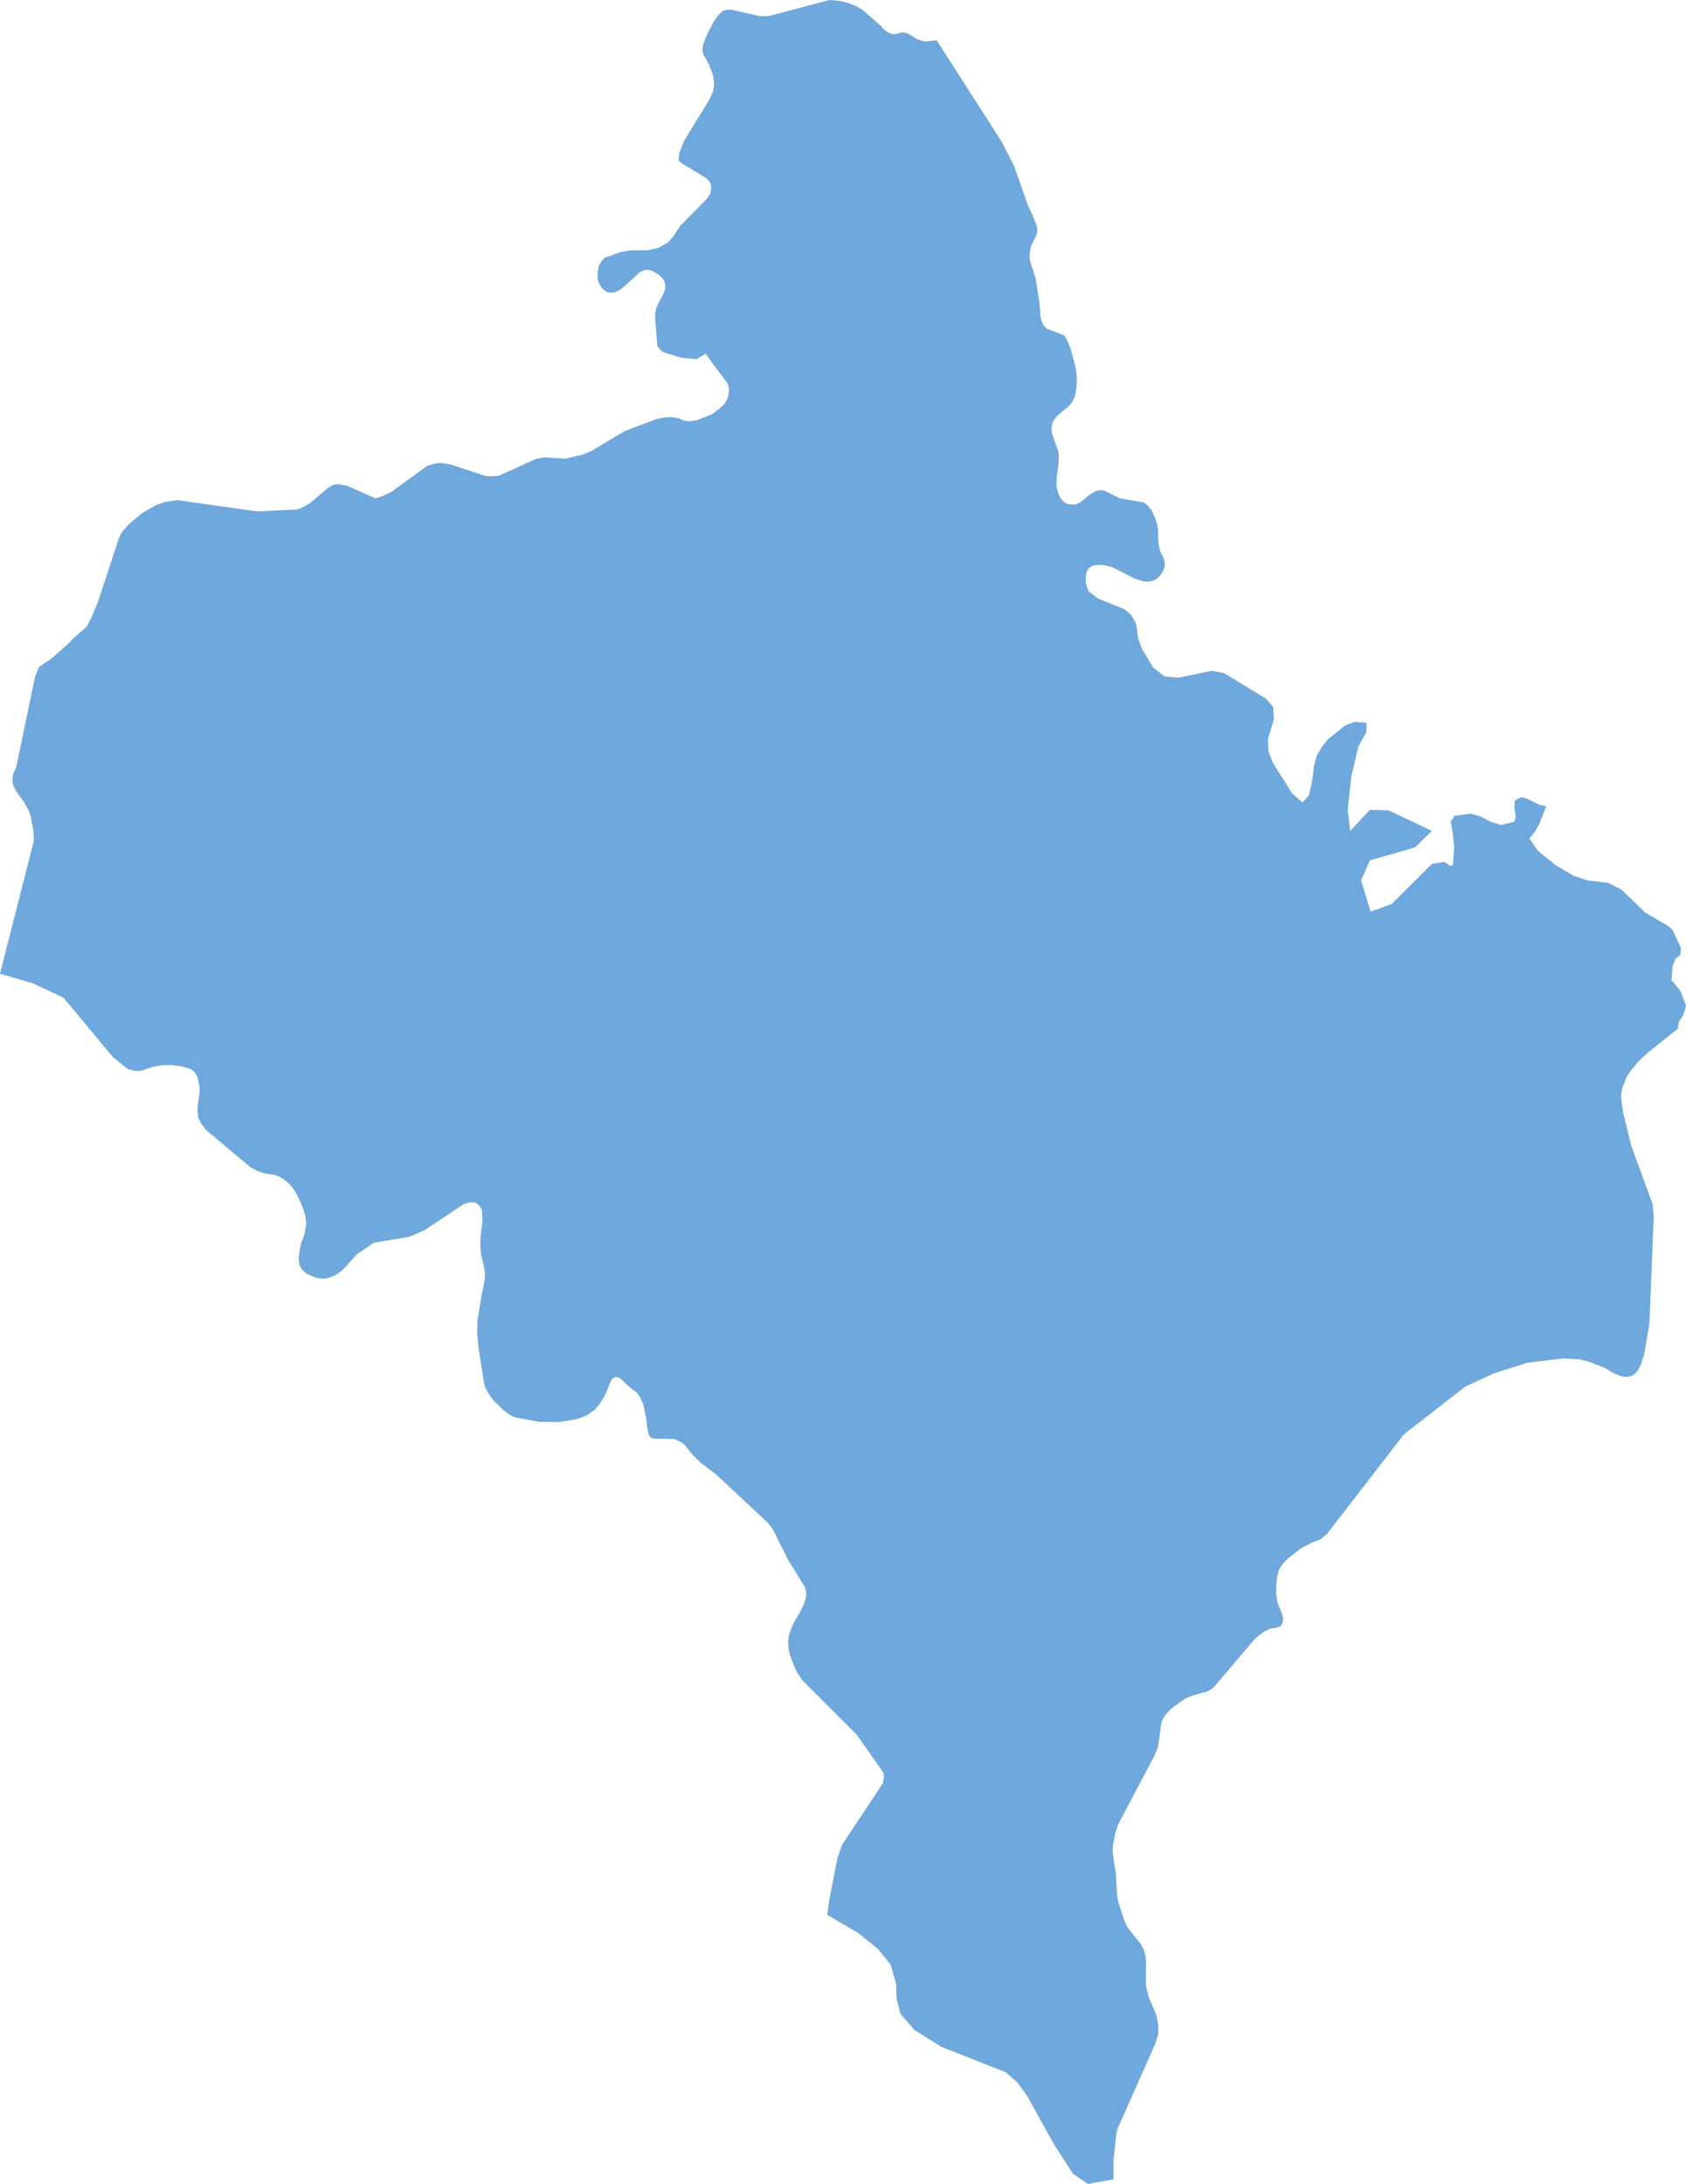 <?xml version="1.0" encoding="iso-8859-1"?>
<!-- Generator: Adobe Illustrator 16.0.3, SVG Export Plug-In . SVG Version: 6.00 Build 0)  -->
<!DOCTYPE svg PUBLIC "-//W3C//DTD SVG 1.1//EN" "http://www.w3.org/Graphics/SVG/1.1/DTD/svg11.dtd">
<svg version="1.1" xmlns="http://www.w3.org/2000/svg" xmlns:xlink="http://www.w3.org/1999/xlink" x="0px" y="0px"
	 width="50.431px" height="65.316px" viewBox="0 0 50.431 65.316" style="enable-background:new 0 0 50.431 65.316;"
	 xml:space="preserve">
<g id="Ivano-Frankivsk">
	<polygon style="fill-rule:evenodd;clip-rule:evenodd;fill:#6FA8DC;" points="50.279,29.668 50.052,29.372 49.985,29.318 
		50.004,29.249 50.027,28.908 50.112,28.675 50.256,28.566 50.282,28.353 50.027,27.81 49.875,27.679 49.213,27.295 48.502,26.605 
		48.095,26.403 47.486,26.331 47.072,26.195 46.518,25.864 46.012,25.455 45.747,25.076 45.924,24.863 46.051,24.622 46.25,24.109 
		46.042,24.068 45.673,23.883 45.518,23.84 45.309,23.941 45.299,24.171 45.34,24.422 45.289,24.582 44.898,24.672 44.576,24.573 
		44.285,24.416 43.984,24.334 43.506,24.396 43.393,24.577 43.449,24.891 43.496,25.345 43.459,25.867 43.385,25.899 43.199,25.779 
		42.83,25.837 41.623,27.04 40.998,27.265 40.711,26.331 40.977,25.729 42.324,25.345 42.83,24.851 41.539,24.236 40.977,24.22 
		40.386,24.851 40.312,24.21 40.419,23.231 40.633,22.322 40.874,21.886 40.874,21.617 40.527,21.59 40.246,21.687 39.719,22.11 
		39.521,22.364 39.378,22.622 39.301,22.92 39.256,23.33 39.152,23.779 38.96,24.001 38.649,23.728 38.077,22.818 37.943,22.477 
		37.927,22.11 38.104,21.507 38.084,21.146 37.863,20.892 36.608,20.128 36.238,20.061 35.248,20.269 34.832,20.231 34.488,19.959 
		34.15,19.39 34.039,19.071 34.012,18.839 33.971,18.625 33.824,18.376 33.628,18.216 32.846,17.903 32.595,17.712 32.564,17.684 
		32.518,17.574 32.48,17.453 32.473,17.315 32.484,17.181 32.521,17.054 32.595,16.965 32.709,16.914 32.839,16.894 32.99,16.897 
		33.27,16.963 33.949,17.31 34.205,17.389 34.338,17.397 34.465,17.377 34.576,17.332 34.665,17.252 34.739,17.16 34.802,17.054 
		34.839,16.93 34.836,16.8 34.802,16.681 34.746,16.577 34.698,16.464 34.665,16.337 34.646,16.2 34.643,15.897 34.621,15.717 
		34.568,15.528 34.445,15.261 34.334,15.122 34.217,15.028 33.487,14.9 33.031,14.675 32.905,14.658 32.783,14.685 32.676,14.738 
		32.48,14.885 32.391,14.968 32.28,15.041 32.15,15.092 31.929,15.075 31.809,15.001 31.726,14.902 31.668,14.795 31.632,14.673 
		31.602,14.541 31.602,14.391 31.613,14.234 31.657,13.927 31.668,13.771 31.668,13.622 31.65,13.483 31.48,13.009 31.454,12.891 
		31.458,12.761 31.487,12.633 31.551,12.53 31.625,12.436 31.988,12.132 32.063,12.039 32.121,11.922 32.166,11.798 32.191,11.65 
		32.206,11.497 32.21,11.344 32.203,11.195 32.184,11.054 32.125,10.791 32.029,10.446 31.926,10.188 31.836,10.034 31.824,10.026 
		31.324,9.839 31.213,9.727 31.15,9.595 31.125,9.459 31.088,9.024 30.977,8.337 30.906,8.082 30.858,7.968 30.821,7.843 
		30.795,7.713 30.799,7.566 30.825,7.423 30.869,7.292 30.988,7.068 31.025,6.934 31.021,6.772 30.873,6.402 30.755,6.169 
		30.336,4.971 29.962,4.239 28.019,1.205 27.678,1.242 27.559,1.216 27.422,1.168 27.215,1.033 27.104,0.986 26.988,0.966 
		26.771,1.024 26.652,1.012 26.561,0.966 26.455,0.892 26.359,0.783 25.826,0.315 25.615,0.184 25.367,0.087 25.096,0.025 24.804,0 
		22.998,0.48 22.731,0.484 21.883,0.292 21.738,0.292 21.616,0.329 21.483,0.459 21.342,0.657 21.128,1.081 21.034,1.319 
		21.008,1.512 21.042,1.632 21.217,1.953 21.306,2.19 21.339,2.315 21.357,2.457 21.35,2.607 21.324,2.754 21.187,3.033 
		20.464,4.207 20.324,4.559 20.294,4.791 20.379,4.876 21.121,5.327 21.206,5.413 21.261,5.515 21.269,5.654 21.247,5.79 
		21.135,5.957 20.357,6.742 20.128,7.085 19.965,7.263 19.683,7.417 19.357,7.483 18.835,7.491 18.565,7.538 18.087,7.709 
		17.995,7.81 17.913,7.94 17.873,8.179 17.88,8.347 17.921,8.484 17.983,8.588 18.069,8.68 18.172,8.741 18.302,8.756 18.42,8.726 
		18.532,8.673 18.628,8.605 19.121,8.157 19.25,8.085 19.387,8.07 19.513,8.104 19.72,8.23 19.806,8.313 19.869,8.407 19.906,8.524 
		19.888,8.667 19.828,8.826 19.71,9.036 19.638,9.191 19.598,9.35 19.594,9.495 19.664,10.367 19.823,10.529 20.381,10.7 
		20.83,10.742 21.113,10.579 21.302,10.853 21.742,11.436 21.794,11.553 21.805,11.69 21.79,11.83 21.742,11.954 21.675,12.076 
		21.524,12.219 21.287,12.392 20.827,12.574 20.602,12.599 20.428,12.571 20.328,12.518 20.191,12.488 20.043,12.475 19.895,12.483 
		19.631,12.534 18.688,12.891 17.676,13.496 17.433,13.596 16.91,13.718 16.31,13.678 16.044,13.72 14.922,14.228 14.644,14.248 
		14.5,14.228 13.456,13.883 13.163,13.842 13.026,13.86 12.777,13.933 11.705,14.712 11.422,14.848 11.226,14.902 10.37,14.522 
		10.089,14.481 9.959,14.503 9.801,14.6 9.279,15.043 9.068,15.166 8.896,15.238 7.687,15.294 5.295,14.957 4.909,15.021 
		4.668,15.108 4.25,15.343 3.836,15.694 3.699,15.851 3.609,15.98 3.55,16.115 2.925,18.016 2.74,18.461 2.596,18.739 2.169,19.114 
		2.069,19.227 1.551,19.685 1.163,19.952 1.041,20.267 0.492,22.915 0.392,23.151 0.37,23.297 0.384,23.461 0.484,23.665 
		0.725,23.998 0.839,24.208 0.888,24.323 0.925,24.446 0.999,24.846 1.013,25.145 0,29.123 0.977,29.407 1.899,29.839 3.38,31.617 
		3.821,31.97 4.025,32.028 4.202,32.031 4.565,31.909 4.831,31.857 5.128,31.852 5.432,31.892 5.694,31.969 5.816,32.061 
		5.909,32.208 5.968,32.509 5.968,32.699 5.92,33.021 5.909,33.172 5.917,33.318 5.938,33.455 6.027,33.617 6.171,33.801 
		7.497,34.915 7.719,35.03 7.92,35.096 8.22,35.142 8.342,35.185 8.449,35.246 8.638,35.39 8.715,35.475 8.815,35.617 8.922,35.809 
		9.085,36.184 9.142,36.416 9.161,36.618 9.107,36.909 9.071,37.024 9.011,37.163 8.956,37.436 8.938,37.577 8.938,37.72 
		8.963,37.849 9.041,37.978 9.172,38.093 9.438,38.214 9.619,38.241 9.778,38.235 10.012,38.146 10.204,38.021 10.289,37.94 
		10.682,37.507 11.182,37.167 12.249,36.989 12.696,36.795 13.862,36.015 13.977,35.973 14.103,35.953 14.232,35.973 14.336,36.056 
		14.415,36.186 14.432,36.443 14.422,36.631 14.378,36.943 14.366,37.158 14.378,37.41 14.393,37.548 14.459,37.799 14.507,38.06 
		14.504,38.206 14.484,38.353 14.459,38.497 14.422,38.633 14.277,39.523 14.27,39.828 14.306,40.258 14.474,41.341 14.507,41.478 
		14.596,41.652 14.751,41.874 15.044,42.161 15.225,42.302 15.388,42.385 16.118,42.523 16.732,42.531 17.27,42.439 17.499,42.352 
		17.606,42.294 17.791,42.161 17.943,41.978 18.069,41.774 18.128,41.663 18.272,41.298 18.344,41.211 18.435,41.178 18.532,41.211 
		18.621,41.28 18.78,41.446 19.062,41.661 19.157,41.808 19.246,42.013 19.332,42.451 19.361,42.708 19.398,42.9 19.457,42.996 
		19.568,43.023 20.165,43.038 20.332,43.104 20.49,43.226 20.694,43.487 20.945,43.737 21.417,44.096 22.957,45.533 23.064,45.664 
		23.138,45.782 23.578,46.658 24.068,47.456 24.108,47.586 24.116,47.738 24.049,47.973 23.913,48.251 23.787,48.456 23.674,48.681 
		23.63,48.808 23.593,48.944 23.575,49.098 23.585,49.291 23.63,49.507 23.757,49.834 23.841,50.016 23.994,50.249 25.626,51.883 
		26.426,53.018 26.445,53.159 26.4,53.344 25.183,55.182 25.044,55.593 24.804,56.83 24.745,57.258 24.744,57.266 25.666,57.811 
		26.268,58.295 26.641,58.759 26.801,59.323 26.822,59.788 26.932,60.225 27.353,60.712 28.156,61.216 30.086,61.976 30.434,62.285 
		30.731,62.697 31.535,64.146 32.093,65.01 32.541,65.316 33.312,65.18 33.311,65.165 33.303,64.737 33.311,64.561 33.398,63.761 
		33.436,63.647 34.555,61.128 34.643,60.844 34.646,60.703 34.643,60.561 34.621,60.423 34.595,60.295 34.555,60.179 34.364,59.741 
		34.301,59.497 34.279,59.363 34.279,58.612 34.257,58.479 34.228,58.353 34.18,58.245 34.124,58.146 33.766,57.695 33.702,57.598 
		33.65,57.493 33.454,56.905 33.41,56.646 33.381,56.066 33.28,55.405 33.284,55.263 33.295,55.145 33.361,54.823 33.447,54.559 
		34.524,52.523 34.643,52.23 34.725,51.612 34.75,51.472 34.854,51.297 35.023,51.109 35.424,50.815 35.668,50.711 36.117,50.586 
		36.221,50.532 36.309,50.459 37.546,49.002 37.801,48.802 38.008,48.701 38.152,48.688 38.278,48.651 38.359,48.564 38.382,48.397 
		38.349,48.27 38.252,48.04 38.211,47.923 38.189,47.794 38.171,47.653 38.178,47.352 38.193,47.198 38.223,47.056 38.264,46.927 
		38.371,46.771 38.535,46.602 38.883,46.329 39.227,46.142 39.492,46.041 39.689,45.882 41.992,42.9 43.83,41.469 44.714,41.063 
		45.684,40.758 46.77,40.626 47.254,40.656 47.531,40.727 48.018,40.918 48.25,41.06 48.461,41.154 48.594,41.178 48.731,41.176 
		48.857,41.119 48.972,41.016 49.086,40.801 49.179,40.511 49.336,39.591 49.465,36.396 49.432,36.01 48.794,34.271 48.547,33.251 
		48.49,32.824 48.502,32.667 48.543,32.478 48.668,32.191 48.779,32.021 49.002,31.752 49.291,31.479 50.189,30.766 50.215,30.566 
		50.352,30.356 50.431,30.076 	"/>
</g>
<g id="Layer_1">
</g>
</svg>
